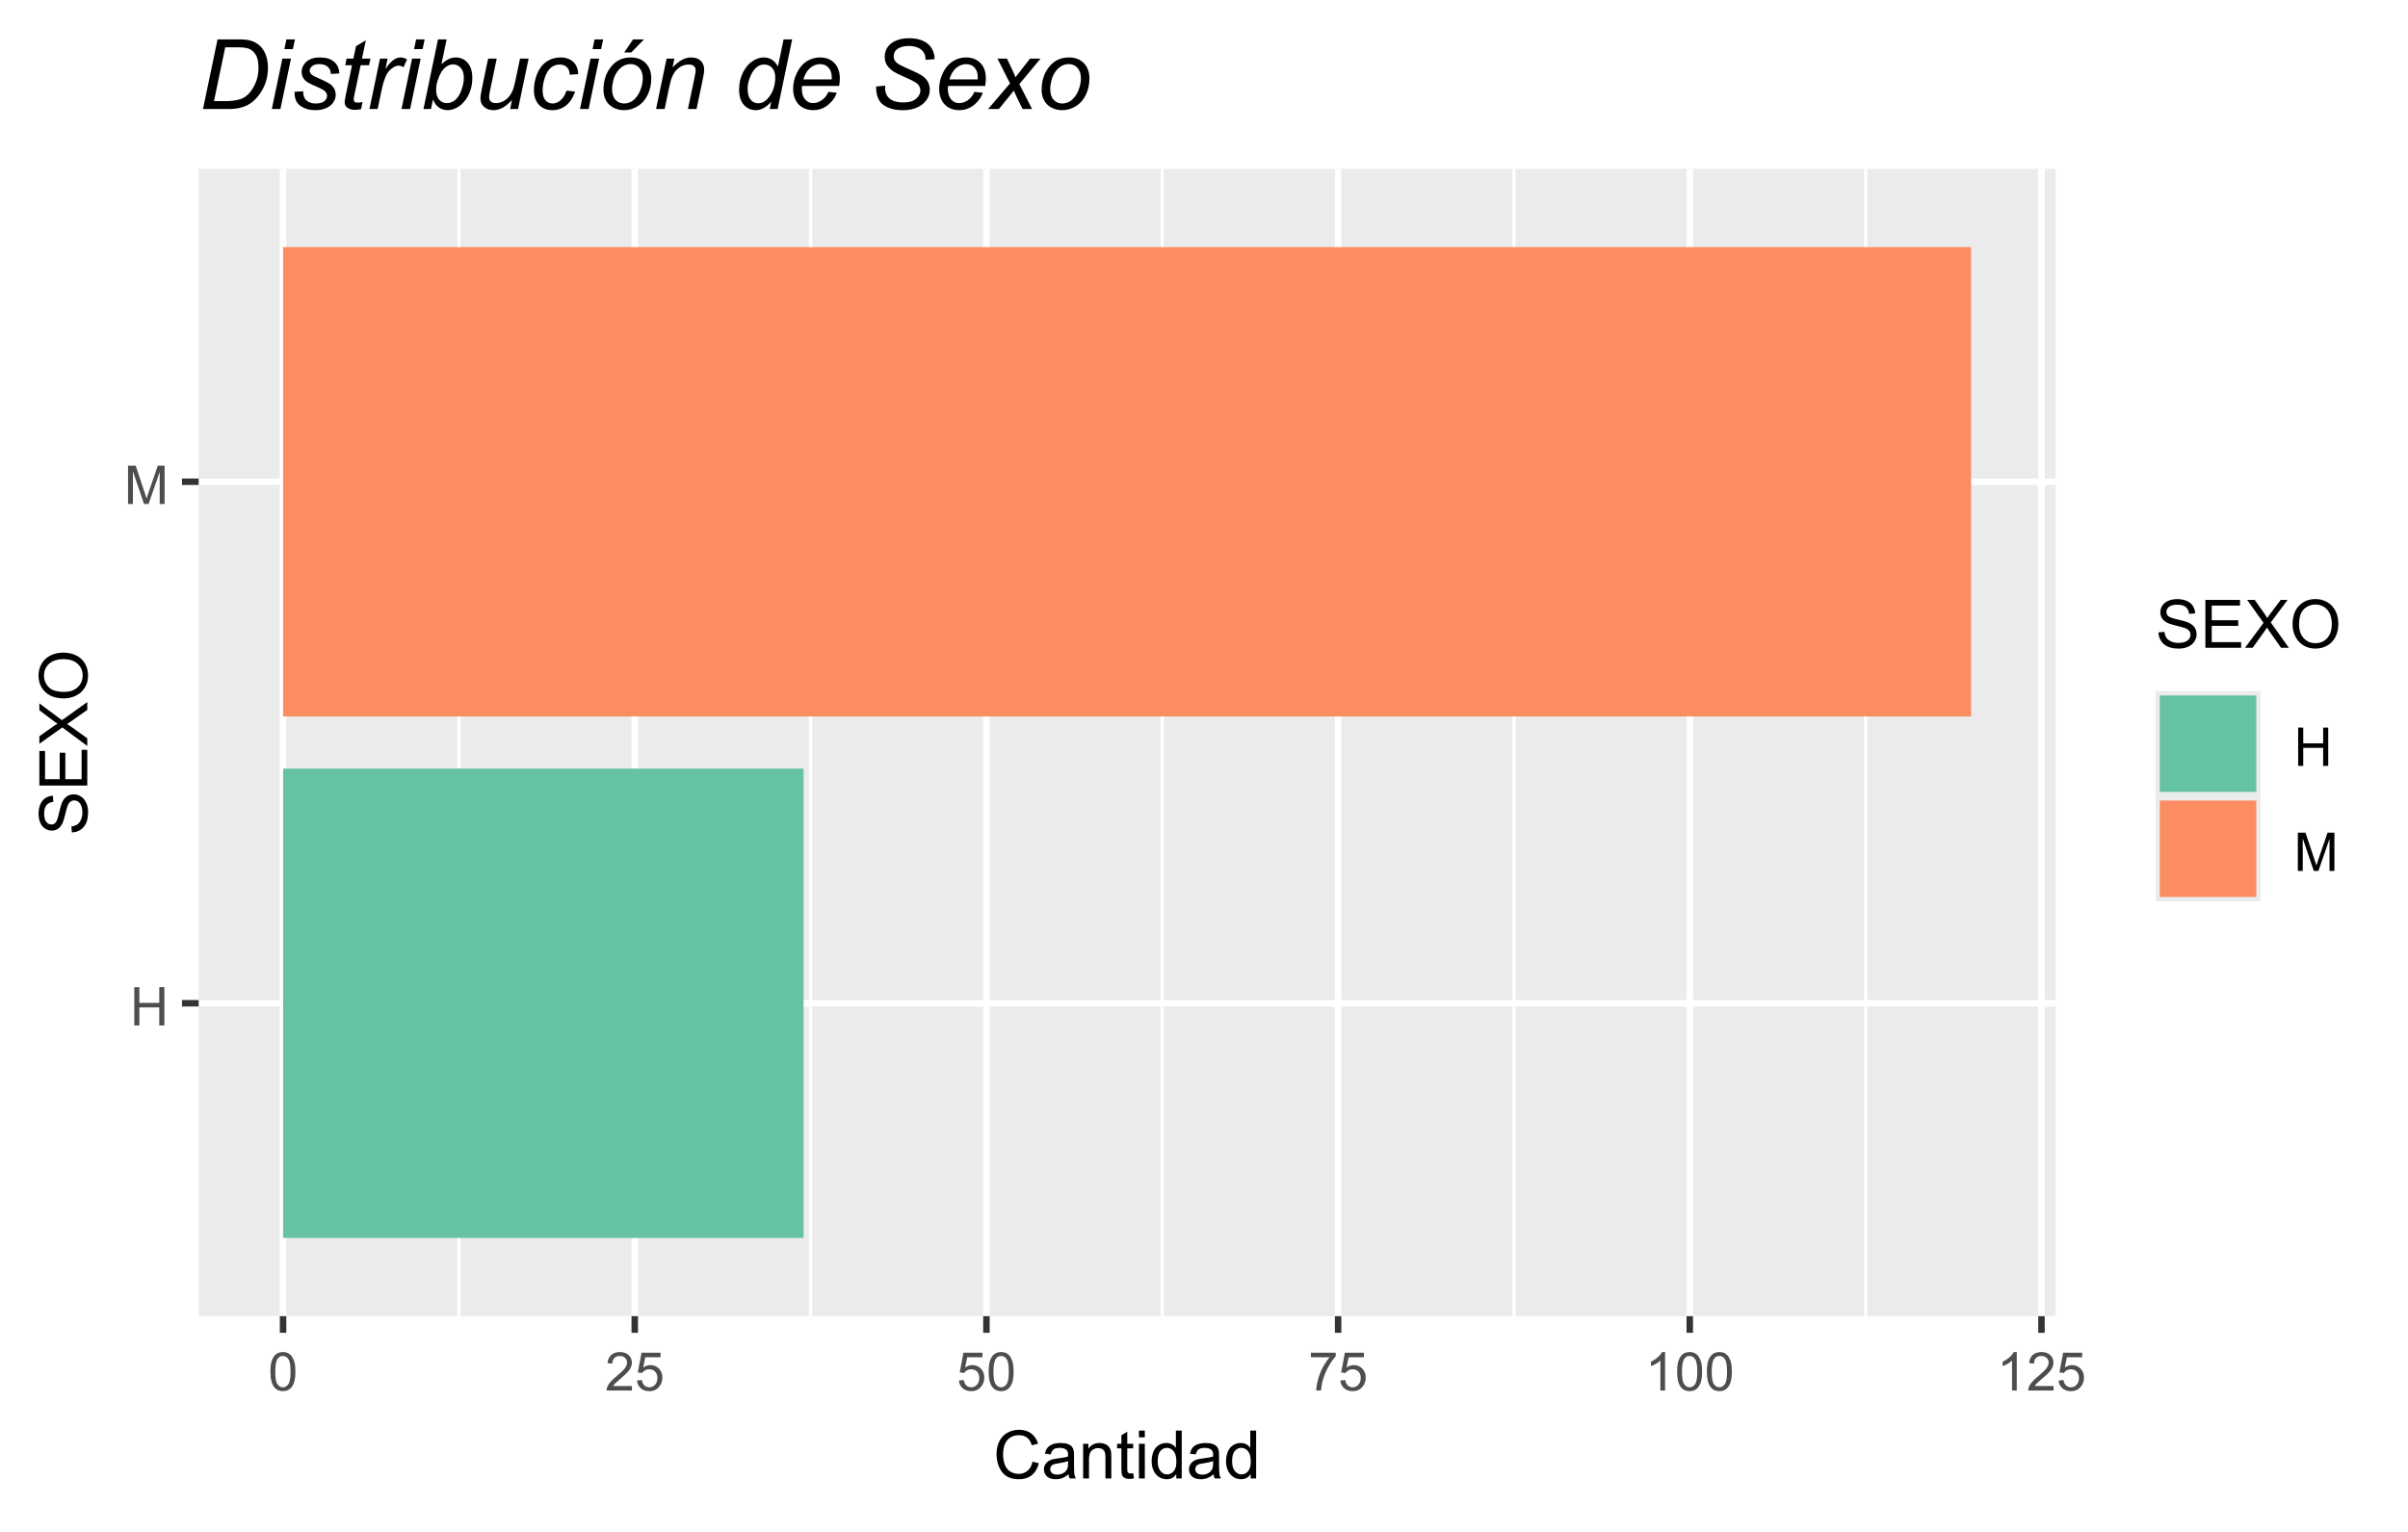 <?xml version="1.0" encoding="UTF-8"?>
<svg xmlns="http://www.w3.org/2000/svg" xmlns:xlink="http://www.w3.org/1999/xlink" width="396" height="252" viewBox="0 0 396 252">
<defs>
<g>
<g id="glyph-0-0">
<path d="M 0.703 0 L 0.703 -6.301 L 1.539 -6.301 L 1.539 -3.711 L 4.812 -3.711 L 4.812 -6.301 L 5.645 -6.301 L 5.645 0 L 4.812 0 L 4.812 -2.969 L 1.539 -2.969 L 1.539 0 Z M 0.703 0 "/>
</g>
<g id="glyph-0-1">
<path d="M 0.652 0 L 0.652 -6.301 L 1.906 -6.301 L 3.398 -1.84 C 3.535 -1.422 3.637 -1.113 3.699 -0.906 C 3.77 -1.137 3.883 -1.473 4.035 -1.918 L 5.543 -6.301 L 6.664 -6.301 L 6.664 0 L 5.859 0 L 5.859 -5.273 L 4.031 0 L 3.277 0 L 1.457 -5.363 L 1.457 0 Z M 0.652 0 "/>
</g>
<g id="glyph-0-2">
<path d="M 0.367 -3.105 C 0.367 -3.852 0.441 -4.449 0.594 -4.906 C 0.75 -5.359 0.977 -5.711 1.277 -5.957 C 1.582 -6.203 1.961 -6.324 2.418 -6.324 C 2.758 -6.324 3.055 -6.258 3.309 -6.121 C 3.562 -5.984 3.773 -5.789 3.941 -5.531 C 4.105 -5.277 4.238 -4.965 4.332 -4.594 C 4.426 -4.227 4.473 -3.73 4.473 -3.105 C 4.473 -2.367 4.398 -1.77 4.246 -1.316 C 4.094 -0.863 3.867 -0.512 3.562 -0.266 C 3.262 -0.016 2.879 0.109 2.418 0.109 C 1.812 0.109 1.336 -0.109 0.988 -0.547 C 0.574 -1.07 0.367 -1.922 0.367 -3.105 M 1.16 -3.105 C 1.16 -2.074 1.281 -1.383 1.523 -1.043 C 1.766 -0.699 2.062 -0.527 2.418 -0.527 C 2.773 -0.527 3.074 -0.699 3.316 -1.043 C 3.559 -1.387 3.68 -2.074 3.68 -3.105 C 3.68 -4.145 3.559 -4.832 3.316 -5.172 C 3.074 -5.516 2.773 -5.684 2.41 -5.684 C 2.055 -5.684 1.773 -5.535 1.559 -5.234 C 1.293 -4.852 1.16 -4.141 1.16 -3.105 Z M 1.16 -3.105 "/>
</g>
<g id="glyph-0-3">
<path d="M 4.43 -0.742 L 4.43 0 L 0.266 0 C 0.262 -0.188 0.289 -0.367 0.355 -0.539 C 0.461 -0.82 0.633 -1.102 0.867 -1.375 C 1.098 -1.648 1.438 -1.969 1.879 -2.328 C 2.562 -2.891 3.023 -3.336 3.266 -3.664 C 3.508 -3.992 3.625 -4.301 3.625 -4.594 C 3.625 -4.898 3.516 -5.16 3.297 -5.367 C 3.078 -5.578 2.793 -5.684 2.441 -5.684 C 2.066 -5.684 1.77 -5.574 1.547 -5.352 C 1.324 -5.125 1.211 -4.816 1.207 -4.422 L 0.414 -4.504 C 0.469 -5.098 0.672 -5.547 1.027 -5.859 C 1.383 -6.168 1.859 -6.324 2.457 -6.324 C 3.062 -6.324 3.539 -6.156 3.895 -5.824 C 4.246 -5.488 4.422 -5.07 4.422 -4.578 C 4.422 -4.324 4.371 -4.078 4.266 -3.832 C 4.164 -3.59 3.992 -3.332 3.754 -3.062 C 3.516 -2.793 3.117 -2.426 2.562 -1.957 C 2.098 -1.566 1.801 -1.301 1.668 -1.164 C 1.535 -1.023 1.426 -0.883 1.34 -0.742 Z M 4.43 -0.742 "/>
</g>
<g id="glyph-0-4">
<path d="M 0.367 -1.648 L 1.176 -1.719 C 1.238 -1.324 1.379 -1.027 1.598 -0.828 C 1.816 -0.629 2.078 -0.527 2.391 -0.527 C 2.762 -0.527 3.078 -0.668 3.336 -0.949 C 3.594 -1.23 3.723 -1.602 3.723 -2.066 C 3.723 -2.508 3.598 -2.855 3.348 -3.109 C 3.102 -3.367 2.777 -3.492 2.375 -3.492 C 2.125 -3.492 1.902 -3.438 1.703 -3.324 C 1.5 -3.211 1.344 -3.062 1.23 -2.883 L 0.504 -2.977 L 1.113 -6.215 L 4.246 -6.215 L 4.246 -5.473 L 1.73 -5.473 L 1.391 -3.781 C 1.77 -4.043 2.168 -4.176 2.582 -4.176 C 3.133 -4.176 3.598 -3.984 3.977 -3.605 C 4.352 -3.223 4.543 -2.734 4.543 -2.137 C 4.543 -1.566 4.375 -1.074 4.043 -0.656 C 3.641 -0.148 3.09 0.109 2.391 0.109 C 1.816 0.109 1.348 -0.055 0.984 -0.375 C 0.625 -0.695 0.418 -1.121 0.367 -1.648 Z M 0.367 -1.648 "/>
</g>
<g id="glyph-0-5">
<path d="M 0.418 -5.473 L 0.418 -6.219 L 4.496 -6.219 L 4.496 -5.617 C 4.094 -5.188 3.695 -4.621 3.301 -3.914 C 2.91 -3.207 2.605 -2.48 2.391 -1.73 C 2.234 -1.203 2.137 -0.629 2.094 0 L 1.297 0 C 1.305 -0.496 1.402 -1.094 1.59 -1.797 C 1.777 -2.496 2.043 -3.176 2.391 -3.828 C 2.738 -4.477 3.109 -5.027 3.504 -5.473 Z M 0.418 -5.473 "/>
</g>
<g id="glyph-0-6">
<path d="M 3.277 0 L 2.504 0 L 2.504 -4.93 C 2.32 -4.75 2.074 -4.574 1.773 -4.395 C 1.469 -4.219 1.199 -4.086 0.957 -3.996 L 0.957 -4.742 C 1.391 -4.945 1.77 -5.195 2.094 -5.484 C 2.418 -5.773 2.645 -6.055 2.781 -6.324 L 3.277 -6.324 Z M 3.277 0 "/>
</g>
<g id="glyph-1-0">
<path d="M 6.469 -2.762 L 7.508 -2.496 C 7.289 -1.641 6.898 -0.988 6.328 -0.539 C 5.762 -0.09 5.07 0.133 4.25 0.133 C 3.398 0.133 2.711 -0.039 2.18 -0.383 C 1.645 -0.73 1.242 -1.23 0.965 -1.887 C 0.688 -2.539 0.547 -3.242 0.547 -3.996 C 0.547 -4.816 0.703 -5.531 1.02 -6.141 C 1.332 -6.754 1.777 -7.215 2.355 -7.531 C 2.934 -7.852 3.57 -8.008 4.266 -8.008 C 5.051 -8.008 5.715 -7.809 6.25 -7.406 C 6.789 -7.004 7.164 -6.441 7.375 -5.715 L 6.348 -5.473 C 6.164 -6.047 5.902 -6.465 5.555 -6.727 C 5.207 -6.984 4.77 -7.117 4.242 -7.117 C 3.637 -7.117 3.133 -6.973 2.727 -6.68 C 2.32 -6.391 2.035 -6.004 1.867 -5.512 C 1.703 -5.023 1.621 -4.52 1.621 -4 C 1.621 -3.332 1.719 -2.746 1.914 -2.246 C 2.109 -1.75 2.414 -1.375 2.824 -1.129 C 3.238 -0.883 3.684 -0.758 4.164 -0.758 C 4.746 -0.758 5.242 -0.926 5.645 -1.262 C 6.051 -1.598 6.324 -2.098 6.469 -2.762 Z M 6.469 -2.762 "/>
</g>
<g id="glyph-1-1">
<path d="M 4.445 -0.703 C 4.09 -0.398 3.746 -0.184 3.414 -0.059 C 3.082 0.066 2.727 0.129 2.348 0.129 C 1.719 0.129 1.238 -0.023 0.902 -0.332 C 0.566 -0.637 0.398 -1.027 0.398 -1.504 C 0.398 -1.781 0.461 -2.039 0.59 -2.27 C 0.715 -2.5 0.883 -2.688 1.086 -2.824 C 1.293 -2.965 1.523 -3.07 1.781 -3.141 C 1.973 -3.191 2.258 -3.242 2.641 -3.289 C 3.422 -3.379 3.996 -3.492 4.367 -3.621 C 4.371 -3.754 4.371 -3.836 4.371 -3.871 C 4.371 -4.266 4.281 -4.543 4.098 -4.703 C 3.852 -4.922 3.484 -5.031 2.996 -5.031 C 2.543 -5.031 2.207 -4.953 1.988 -4.793 C 1.773 -4.633 1.613 -4.352 1.508 -3.949 L 0.562 -4.078 C 0.648 -4.48 0.793 -4.809 0.988 -5.059 C 1.184 -5.305 1.469 -5.496 1.844 -5.633 C 2.215 -5.766 2.645 -5.832 3.137 -5.832 C 3.625 -5.832 4.02 -5.777 4.324 -5.66 C 4.629 -5.547 4.852 -5.402 4.996 -5.23 C 5.137 -5.055 5.238 -4.836 5.297 -4.57 C 5.328 -4.406 5.344 -4.109 5.344 -3.68 L 5.344 -2.391 C 5.344 -1.492 5.363 -0.922 5.406 -0.684 C 5.445 -0.445 5.527 -0.219 5.648 0 L 4.641 0 C 4.539 -0.199 4.477 -0.434 4.445 -0.703 M 4.367 -2.863 C 4.016 -2.719 3.488 -2.598 2.789 -2.496 C 2.391 -2.441 2.109 -2.375 1.945 -2.305 C 1.781 -2.234 1.652 -2.129 1.562 -1.988 C 1.473 -1.852 1.43 -1.699 1.43 -1.531 C 1.43 -1.273 1.527 -1.059 1.723 -0.887 C 1.918 -0.715 2.203 -0.629 2.578 -0.629 C 2.949 -0.629 3.281 -0.711 3.57 -0.871 C 3.863 -1.035 4.074 -1.258 4.211 -1.543 C 4.316 -1.762 4.367 -2.082 4.367 -2.508 Z M 4.367 -2.863 "/>
</g>
<g id="glyph-1-2">
<path d="M 0.727 0 L 0.727 -5.703 L 1.594 -5.703 L 1.594 -4.895 C 2.016 -5.52 2.621 -5.832 3.41 -5.832 C 3.754 -5.832 4.07 -5.77 4.359 -5.648 C 4.648 -5.523 4.863 -5.363 5.008 -5.16 C 5.148 -4.961 5.25 -4.723 5.305 -4.445 C 5.344 -4.27 5.359 -3.953 5.359 -3.508 L 5.359 0 L 4.395 0 L 4.395 -3.469 C 4.395 -3.863 4.355 -4.156 4.281 -4.352 C 4.207 -4.547 4.07 -4.703 3.879 -4.82 C 3.688 -4.938 3.465 -4.996 3.207 -4.996 C 2.793 -4.996 2.438 -4.863 2.141 -4.602 C 1.84 -4.34 1.691 -3.844 1.691 -3.117 L 1.691 0 Z M 0.727 0 "/>
</g>
<g id="glyph-1-3">
<path d="M 2.836 -0.863 L 2.977 -0.012 C 2.703 0.047 2.461 0.074 2.246 0.074 C 1.895 0.074 1.621 0.02 1.43 -0.09 C 1.234 -0.203 1.098 -0.348 1.02 -0.527 C 0.941 -0.711 0.902 -1.09 0.902 -1.672 L 0.902 -4.953 L 0.195 -4.953 L 0.195 -5.703 L 0.902 -5.703 L 0.902 -7.117 L 1.863 -7.695 L 1.863 -5.703 L 2.836 -5.703 L 2.836 -4.953 L 1.863 -4.953 L 1.863 -1.617 C 1.863 -1.34 1.879 -1.164 1.914 -1.086 C 1.949 -1.008 2.004 -0.945 2.082 -0.898 C 2.16 -0.852 2.27 -0.828 2.41 -0.828 C 2.52 -0.828 2.66 -0.84 2.836 -0.863 Z M 2.836 -0.863 "/>
</g>
<g id="glyph-1-4">
<path d="M 0.73 -6.762 L 0.73 -7.875 L 1.695 -7.875 L 1.695 -6.762 L 0.73 -6.762 M 0.73 0 L 0.73 -5.703 L 1.695 -5.703 L 1.695 0 Z M 0.73 0 "/>
</g>
<g id="glyph-1-5">
<path d="M 4.426 0 L 4.426 -0.719 C 4.062 -0.152 3.531 0.129 2.832 0.129 C 2.375 0.129 1.957 0.004 1.578 -0.246 C 1.195 -0.496 0.898 -0.848 0.691 -1.297 C 0.48 -1.746 0.375 -2.262 0.375 -2.848 C 0.375 -3.414 0.473 -3.934 0.66 -4.395 C 0.852 -4.859 1.137 -5.215 1.516 -5.461 C 1.895 -5.711 2.32 -5.832 2.789 -5.832 C 3.133 -5.832 3.438 -5.762 3.707 -5.617 C 3.977 -5.469 4.191 -5.281 4.359 -5.047 L 4.359 -7.875 L 5.324 -7.875 L 5.324 0 L 4.426 0 M 1.371 -2.848 C 1.371 -2.117 1.523 -1.57 1.832 -1.207 C 2.141 -0.848 2.504 -0.664 2.922 -0.664 C 3.344 -0.664 3.703 -0.84 4 -1.184 C 4.293 -1.531 4.441 -2.059 4.441 -2.766 C 4.441 -3.547 4.293 -4.121 3.992 -4.484 C 3.691 -4.852 3.32 -5.031 2.879 -5.031 C 2.449 -5.031 2.09 -4.855 1.801 -4.508 C 1.516 -4.156 1.371 -3.602 1.371 -2.848 Z M 1.371 -2.848 "/>
</g>
<g id="glyph-1-6">
<path d="M 0.492 -2.531 L 1.477 -2.617 C 1.523 -2.223 1.633 -1.898 1.801 -1.645 C 1.973 -1.395 2.234 -1.191 2.594 -1.035 C 2.953 -0.879 3.355 -0.801 3.805 -0.801 C 4.199 -0.801 4.551 -0.859 4.855 -0.977 C 5.16 -1.094 5.387 -1.258 5.535 -1.465 C 5.684 -1.668 5.758 -1.895 5.758 -2.137 C 5.758 -2.383 5.688 -2.602 5.543 -2.785 C 5.398 -2.969 5.164 -3.125 4.836 -3.25 C 4.621 -3.332 4.156 -3.461 3.434 -3.633 C 2.707 -3.809 2.203 -3.973 1.914 -4.125 C 1.535 -4.32 1.258 -4.566 1.07 -4.859 C 0.887 -5.148 0.797 -5.477 0.797 -5.84 C 0.797 -6.234 0.906 -6.605 1.133 -6.953 C 1.359 -7.297 1.688 -7.562 2.121 -7.738 C 2.555 -7.918 3.035 -8.008 3.566 -8.008 C 4.148 -8.008 4.664 -7.914 5.109 -7.727 C 5.555 -7.539 5.898 -7.262 6.141 -6.898 C 6.379 -6.531 6.508 -6.117 6.527 -5.656 L 5.527 -5.582 C 5.473 -6.078 5.293 -6.453 4.98 -6.707 C 4.672 -6.961 4.215 -7.09 3.609 -7.09 C 2.98 -7.09 2.52 -6.973 2.23 -6.742 C 1.945 -6.512 1.801 -6.234 1.801 -5.906 C 1.801 -5.625 1.902 -5.391 2.105 -5.211 C 2.305 -5.027 2.828 -4.84 3.676 -4.648 C 4.523 -4.457 5.105 -4.289 5.418 -4.148 C 5.879 -3.934 6.215 -3.668 6.434 -3.344 C 6.652 -3.02 6.762 -2.645 6.762 -2.223 C 6.762 -1.805 6.641 -1.41 6.402 -1.039 C 6.164 -0.668 5.816 -0.379 5.367 -0.176 C 4.918 0.031 4.414 0.133 3.852 0.133 C 3.137 0.133 2.543 0.031 2.059 -0.176 C 1.578 -0.387 1.199 -0.699 0.926 -1.113 C 0.652 -1.531 0.508 -2.004 0.492 -2.531 Z M 0.492 -2.531 "/>
</g>
<g id="glyph-1-7">
<path d="M 0.871 0 L 0.871 -7.875 L 6.562 -7.875 L 6.562 -6.945 L 1.914 -6.945 L 1.914 -4.531 L 6.27 -4.531 L 6.27 -3.609 L 1.914 -3.609 L 1.914 -0.93 L 6.746 -0.93 L 6.746 0 Z M 0.871 0 "/>
</g>
<g id="glyph-1-8">
<path d="M 0.047 0 L 3.094 -4.102 L 0.406 -7.875 L 1.648 -7.875 L 3.078 -5.855 C 3.375 -5.438 3.586 -5.113 3.711 -4.887 C 3.887 -5.176 4.094 -5.473 4.336 -5.785 L 5.918 -7.875 L 7.051 -7.875 L 4.285 -4.164 L 7.266 0 L 5.977 0 L 3.996 -2.809 C 3.887 -2.969 3.77 -3.145 3.652 -3.336 C 3.477 -3.051 3.352 -2.852 3.277 -2.746 L 1.301 0 Z M 0.047 0 "/>
</g>
<g id="glyph-1-9">
<path d="M 0.531 -3.836 C 0.531 -5.141 0.883 -6.164 1.586 -6.906 C 2.285 -7.645 3.191 -8.016 4.301 -8.016 C 5.027 -8.016 5.684 -7.84 6.27 -7.492 C 6.852 -7.145 7.297 -6.66 7.602 -6.039 C 7.91 -5.418 8.062 -4.715 8.062 -3.926 C 8.062 -3.129 7.902 -2.414 7.578 -1.781 C 7.258 -1.152 6.801 -0.676 6.211 -0.352 C 5.617 -0.027 4.98 0.133 4.297 0.133 C 3.555 0.133 2.895 -0.043 2.309 -0.402 C 1.727 -0.762 1.285 -1.25 0.984 -1.867 C 0.684 -2.488 0.531 -3.145 0.531 -3.836 M 1.605 -3.82 C 1.605 -2.871 1.859 -2.121 2.371 -1.578 C 2.883 -1.031 3.523 -0.758 4.293 -0.758 C 5.074 -0.758 5.723 -1.031 6.227 -1.586 C 6.734 -2.137 6.988 -2.918 6.988 -3.93 C 6.988 -4.574 6.879 -5.133 6.664 -5.609 C 6.445 -6.09 6.129 -6.457 5.711 -6.723 C 5.297 -6.984 4.828 -7.117 4.309 -7.117 C 3.57 -7.117 2.934 -6.863 2.402 -6.355 C 1.871 -5.852 1.605 -5.004 1.605 -3.82 Z M 1.605 -3.82 "/>
</g>
<g id="glyph-2-0">
<path d="M -2.531 -0.496 L -2.617 -1.477 C -2.223 -1.523 -1.898 -1.633 -1.645 -1.801 C -1.395 -1.973 -1.191 -2.234 -1.035 -2.594 C -0.879 -2.953 -0.801 -3.355 -0.801 -3.805 C -0.801 -4.199 -0.859 -4.551 -0.977 -4.855 C -1.094 -5.16 -1.258 -5.387 -1.465 -5.535 C -1.668 -5.684 -1.895 -5.758 -2.137 -5.758 C -2.383 -5.758 -2.602 -5.688 -2.785 -5.543 C -2.969 -5.398 -3.125 -5.164 -3.25 -4.836 C -3.332 -4.621 -3.461 -4.156 -3.633 -3.434 C -3.809 -2.707 -3.973 -2.203 -4.125 -1.914 C -4.32 -1.535 -4.566 -1.258 -4.859 -1.07 C -5.148 -0.887 -5.477 -0.797 -5.84 -0.797 C -6.234 -0.797 -6.605 -0.906 -6.953 -1.133 C -7.297 -1.359 -7.562 -1.688 -7.738 -2.121 C -7.918 -2.555 -8.008 -3.035 -8.008 -3.566 C -8.008 -4.148 -7.914 -4.664 -7.727 -5.109 C -7.539 -5.555 -7.262 -5.898 -6.898 -6.141 C -6.531 -6.379 -6.117 -6.508 -5.656 -6.527 L -5.582 -5.527 C -6.078 -5.473 -6.453 -5.293 -6.707 -4.98 C -6.961 -4.672 -7.09 -4.215 -7.09 -3.609 C -7.09 -2.98 -6.973 -2.52 -6.742 -2.23 C -6.512 -1.945 -6.234 -1.801 -5.906 -1.801 C -5.625 -1.801 -5.391 -1.902 -5.211 -2.105 C -5.027 -2.305 -4.84 -2.828 -4.648 -3.676 C -4.457 -4.523 -4.289 -5.105 -4.148 -5.418 C -3.934 -5.879 -3.668 -6.215 -3.344 -6.434 C -3.02 -6.652 -2.645 -6.762 -2.223 -6.762 C -1.805 -6.762 -1.41 -6.641 -1.039 -6.402 C -0.668 -6.164 -0.379 -5.816 -0.176 -5.367 C 0.031 -4.918 0.133 -4.414 0.133 -3.852 C 0.133 -3.137 0.031 -2.543 -0.176 -2.059 C -0.387 -1.578 -0.699 -1.199 -1.113 -0.926 C -1.531 -0.652 -2.004 -0.508 -2.531 -0.496 Z M -2.531 -0.496 "/>
</g>
<g id="glyph-2-1">
<path d="M 0 -0.871 L -7.875 -0.871 L -7.875 -6.562 L -6.945 -6.562 L -6.945 -1.914 L -4.531 -1.914 L -4.531 -6.27 L -3.609 -6.27 L -3.609 -1.914 L -0.93 -1.914 L -0.93 -6.746 L 0 -6.746 Z M 0 -0.871 "/>
</g>
<g id="glyph-2-2">
<path d="M 0 -0.047 L -4.102 -3.094 L -7.875 -0.41 L -7.875 -1.648 L -5.855 -3.078 C -5.438 -3.375 -5.113 -3.586 -4.887 -3.711 C -5.176 -3.887 -5.473 -4.094 -5.785 -4.336 L -7.875 -5.918 L -7.875 -7.051 L -4.164 -4.285 L 0 -7.266 L 0 -5.977 L -2.809 -3.996 C -2.969 -3.887 -3.145 -3.77 -3.336 -3.652 C -3.051 -3.477 -2.852 -3.352 -2.746 -3.277 L 0 -1.301 Z M 0 -0.047 "/>
</g>
<g id="glyph-2-3">
<path d="M -3.836 -0.531 C -5.141 -0.531 -6.164 -0.883 -6.906 -1.586 C -7.645 -2.285 -8.016 -3.191 -8.016 -4.301 C -8.016 -5.027 -7.84 -5.684 -7.492 -6.27 C -7.145 -6.852 -6.66 -7.297 -6.039 -7.602 C -5.418 -7.91 -4.715 -8.062 -3.926 -8.062 C -3.129 -8.062 -2.414 -7.902 -1.781 -7.578 C -1.152 -7.258 -0.676 -6.801 -0.352 -6.211 C -0.027 -5.617 0.133 -4.98 0.133 -4.297 C 0.133 -3.555 -0.043 -2.895 -0.402 -2.309 C -0.762 -1.727 -1.25 -1.285 -1.867 -0.984 C -2.488 -0.684 -3.145 -0.531 -3.836 -0.531 M -3.82 -1.605 C -2.871 -1.605 -2.121 -1.859 -1.578 -2.371 C -1.031 -2.883 -0.758 -3.523 -0.758 -4.293 C -0.758 -5.074 -1.031 -5.723 -1.586 -6.227 C -2.137 -6.734 -2.918 -6.988 -3.93 -6.988 C -4.574 -6.988 -5.133 -6.879 -5.609 -6.664 C -6.09 -6.445 -6.457 -6.129 -6.723 -5.711 C -6.984 -5.297 -7.117 -4.828 -7.117 -4.309 C -7.117 -3.57 -6.863 -2.934 -6.355 -2.402 C -5.852 -1.871 -5.004 -1.605 -3.82 -1.605 Z M -3.82 -1.605 "/>
</g>
<g id="glyph-3-0">
<path d="M 0.711 0 L 3.102 -11.453 L 6.555 -11.453 C 7.383 -11.453 8.016 -11.395 8.453 -11.273 C 9.078 -11.113 9.613 -10.824 10.055 -10.41 C 10.496 -9.996 10.832 -9.48 11.055 -8.859 C 11.277 -8.238 11.391 -7.543 11.391 -6.773 C 11.391 -5.852 11.25 -5.012 10.973 -4.254 C 10.695 -3.496 10.328 -2.828 9.879 -2.254 C 9.43 -1.68 8.957 -1.227 8.465 -0.902 C 7.973 -0.578 7.391 -0.336 6.719 -0.18 C 6.207 -0.059 5.582 0 4.836 0 L 0.711 0 M 2.516 -1.297 L 4.328 -1.297 C 5.145 -1.297 5.871 -1.371 6.508 -1.523 C 6.902 -1.617 7.242 -1.754 7.523 -1.938 C 7.895 -2.172 8.23 -2.48 8.531 -2.867 C 8.926 -3.379 9.242 -3.961 9.48 -4.613 C 9.719 -5.266 9.836 -6.012 9.836 -6.844 C 9.836 -7.77 9.676 -8.484 9.352 -8.98 C 9.027 -9.477 8.617 -9.809 8.117 -9.969 C 7.746 -10.09 7.172 -10.148 6.391 -10.148 L 4.367 -10.148 Z M 2.516 -1.297 "/>
</g>
<g id="glyph-3-1">
<path d="M 2.539 -9.852 L 2.875 -11.453 L 4.281 -11.453 L 3.945 -9.852 L 2.539 -9.852 M 0.477 0 L 2.211 -8.297 L 3.625 -8.297 L 1.891 0 Z M 0.477 0 "/>
</g>
<g id="glyph-3-2">
<path d="M 0.664 -2.836 L 2.078 -2.922 C 2.078 -2.516 2.141 -2.168 2.266 -1.883 C 2.391 -1.598 2.621 -1.363 2.957 -1.18 C 3.293 -0.996 3.684 -0.906 4.133 -0.906 C 4.758 -0.906 5.227 -1.031 5.539 -1.281 C 5.852 -1.531 6.008 -1.824 6.008 -2.164 C 6.008 -2.41 5.914 -2.641 5.727 -2.859 C 5.535 -3.078 5.062 -3.348 4.316 -3.668 C 3.57 -3.988 3.09 -4.215 2.883 -4.344 C 2.535 -4.559 2.27 -4.809 2.094 -5.098 C 1.918 -5.387 1.828 -5.719 1.828 -6.094 C 1.828 -6.75 2.09 -7.312 2.609 -7.781 C 3.129 -8.25 3.859 -8.484 4.797 -8.484 C 5.84 -8.484 6.633 -8.242 7.176 -7.762 C 7.719 -7.281 8.004 -6.645 8.023 -5.859 L 6.641 -5.766 C 6.621 -6.266 6.441 -6.66 6.109 -6.953 C 5.777 -7.246 5.305 -7.391 4.695 -7.391 C 4.207 -7.391 3.824 -7.277 3.555 -7.055 C 3.285 -6.832 3.148 -6.59 3.148 -6.328 C 3.148 -6.066 3.266 -5.84 3.5 -5.641 C 3.656 -5.504 4.059 -5.297 4.711 -5.016 C 5.793 -4.547 6.477 -4.176 6.758 -3.906 C 7.207 -3.473 7.43 -2.949 7.43 -2.328 C 7.43 -1.918 7.305 -1.512 7.051 -1.117 C 6.797 -0.723 6.414 -0.406 5.895 -0.168 C 5.375 0.07 4.766 0.188 4.062 0.188 C 3.105 0.188 2.289 -0.051 1.617 -0.523 C 0.945 -0.996 0.629 -1.77 0.664 -2.836 Z M 0.664 -2.836 "/>
</g>
<g id="glyph-3-3">
<path d="M 3.836 -1.148 L 3.602 0.008 C 3.262 0.098 2.934 0.141 2.617 0.141 C 2.055 0.141 1.605 0.004 1.273 -0.273 C 1.023 -0.48 0.898 -0.766 0.898 -1.125 C 0.898 -1.309 0.965 -1.727 1.102 -2.383 L 2.109 -7.203 L 0.992 -7.203 L 1.219 -8.297 L 2.336 -8.297 L 2.766 -10.336 L 4.383 -11.312 L 3.75 -8.297 L 5.141 -8.297 L 4.906 -7.203 L 3.523 -7.203 L 2.562 -2.617 C 2.441 -2.035 2.383 -1.684 2.383 -1.57 C 2.383 -1.402 2.43 -1.277 2.527 -1.188 C 2.625 -1.098 2.781 -1.055 3 -1.055 C 3.312 -1.055 3.59 -1.086 3.836 -1.148 Z M 3.836 -1.148 "/>
</g>
<g id="glyph-3-4">
<path d="M 0.531 0 L 2.266 -8.297 L 3.516 -8.297 L 3.164 -6.602 C 3.59 -7.242 4.008 -7.715 4.418 -8.023 C 4.828 -8.332 5.246 -8.484 5.672 -8.484 C 5.953 -8.484 6.301 -8.383 6.711 -8.18 L 6.133 -6.867 C 5.887 -7.043 5.621 -7.133 5.328 -7.133 C 4.832 -7.133 4.324 -6.855 3.805 -6.305 C 3.285 -5.754 2.875 -4.762 2.578 -3.328 L 1.875 0 Z M 0.531 0 "/>
</g>
<g id="glyph-3-5">
<path d="M 0.531 0 L 2.922 -11.453 L 4.336 -11.453 L 3.484 -7.359 C 3.934 -7.77 4.34 -8.062 4.703 -8.23 C 5.066 -8.398 5.449 -8.484 5.844 -8.484 C 6.621 -8.484 7.266 -8.195 7.785 -7.617 C 8.305 -7.039 8.562 -6.199 8.562 -5.094 C 8.562 -4.359 8.457 -3.688 8.25 -3.078 C 8.043 -2.469 7.785 -1.957 7.477 -1.543 C 7.168 -1.129 6.852 -0.797 6.523 -0.551 C 6.195 -0.305 5.859 -0.117 5.516 0.004 C 5.172 0.125 4.84 0.188 4.523 0.188 C 3.977 0.188 3.496 0.043 3.078 -0.246 C 2.66 -0.535 2.336 -0.977 2.102 -1.57 L 1.773 0 L 0.531 0 M 2.625 -3.406 L 2.617 -3.141 C 2.617 -2.434 2.785 -1.895 3.125 -1.523 C 3.465 -1.152 3.887 -0.969 4.391 -0.969 C 4.887 -0.969 5.34 -1.141 5.754 -1.488 C 6.168 -1.836 6.508 -2.375 6.773 -3.109 C 7.039 -3.844 7.172 -4.52 7.172 -5.141 C 7.172 -5.84 7.004 -6.379 6.668 -6.766 C 6.332 -7.152 5.918 -7.344 5.422 -7.344 C 4.91 -7.344 4.441 -7.148 4.016 -6.754 C 3.59 -6.359 3.23 -5.754 2.945 -4.938 C 2.73 -4.328 2.625 -3.816 2.625 -3.406 Z M 2.625 -3.406 "/>
</g>
<g id="glyph-3-6">
<path d="M 6.195 -1.5 C 5.199 -0.375 4.184 0.188 3.141 0.188 C 2.5 0.188 1.984 0.004 1.59 -0.363 C 1.195 -0.73 1 -1.18 1 -1.711 C 1 -2.059 1.09 -2.66 1.266 -3.508 L 2.266 -8.297 L 3.68 -8.297 L 2.57 -2.992 C 2.477 -2.551 2.43 -2.207 2.43 -1.961 C 2.43 -1.648 2.523 -1.406 2.715 -1.23 C 2.906 -1.055 3.184 -0.969 3.555 -0.969 C 3.949 -0.969 4.336 -1.066 4.715 -1.258 C 5.094 -1.449 5.418 -1.711 5.691 -2.039 C 5.965 -2.367 6.188 -2.754 6.359 -3.203 C 6.473 -3.488 6.605 -3.992 6.758 -4.711 L 7.508 -8.297 L 8.922 -8.297 L 7.188 0 L 5.883 0 Z M 6.195 -1.5 "/>
</g>
<g id="glyph-3-7">
<path d="M 6.258 -3.023 L 7.672 -2.875 C 7.316 -1.84 6.812 -1.07 6.16 -0.566 C 5.508 -0.062 4.762 0.188 3.93 0.188 C 3.027 0.188 2.297 -0.105 1.738 -0.688 C 1.18 -1.27 0.898 -2.086 0.898 -3.133 C 0.898 -4.039 1.078 -4.93 1.438 -5.805 C 1.797 -6.68 2.312 -7.344 2.98 -7.801 C 3.648 -8.258 4.414 -8.484 5.273 -8.484 C 6.164 -8.484 6.871 -8.234 7.391 -7.73 C 7.91 -7.227 8.172 -6.562 8.172 -5.734 L 6.781 -5.641 C 6.777 -6.168 6.625 -6.578 6.324 -6.875 C 6.023 -7.172 5.629 -7.32 5.141 -7.32 C 4.574 -7.32 4.082 -7.141 3.664 -6.781 C 3.246 -6.422 2.922 -5.875 2.684 -5.145 C 2.445 -4.414 2.328 -3.707 2.328 -3.031 C 2.328 -2.324 2.484 -1.793 2.797 -1.438 C 3.109 -1.082 3.496 -0.906 3.953 -0.906 C 4.41 -0.906 4.852 -1.082 5.27 -1.43 C 5.688 -1.777 6.02 -2.309 6.258 -3.023 Z M 6.258 -3.023 "/>
</g>
<g id="glyph-3-8">
<path d="M 0.781 -3.148 C 0.781 -4.77 1.258 -6.109 2.211 -7.172 C 2.996 -8.047 4.027 -8.484 5.305 -8.484 C 6.305 -8.484 7.109 -8.172 7.723 -7.547 C 8.336 -6.922 8.641 -6.078 8.641 -5.016 C 8.641 -4.062 8.449 -3.176 8.062 -2.355 C 7.676 -1.535 7.129 -0.906 6.418 -0.469 C 5.707 -0.031 4.957 0.188 4.172 0.188 C 3.527 0.188 2.938 0.051 2.41 -0.227 C 1.883 -0.504 1.477 -0.895 1.199 -1.398 C 0.922 -1.902 0.781 -2.488 0.781 -3.148 M 2.195 -3.289 C 2.195 -2.508 2.383 -1.914 2.758 -1.512 C 3.133 -1.109 3.609 -0.906 4.188 -0.906 C 4.488 -0.906 4.789 -0.969 5.086 -1.09 C 5.383 -1.211 5.66 -1.398 5.914 -1.648 C 6.168 -1.898 6.387 -2.184 6.566 -2.504 C 6.746 -2.824 6.891 -3.168 7 -3.539 C 7.16 -4.055 7.242 -4.551 7.242 -5.023 C 7.242 -5.773 7.055 -6.355 6.676 -6.77 C 6.297 -7.184 5.824 -7.391 5.25 -7.391 C 4.809 -7.391 4.402 -7.285 4.039 -7.074 C 3.676 -6.863 3.344 -6.555 3.051 -6.148 C 2.758 -5.742 2.539 -5.27 2.402 -4.73 C 2.266 -4.191 2.195 -3.711 2.195 -3.289 M 4.188 -9.305 L 5.656 -11.453 L 7.438 -11.453 L 5.359 -9.305 Z M 4.188 -9.305 "/>
</g>
<g id="glyph-3-9">
<path d="M 0.531 0 L 2.266 -8.297 L 3.547 -8.297 L 3.242 -6.852 C 3.801 -7.418 4.32 -7.832 4.805 -8.094 C 5.289 -8.355 5.785 -8.484 6.289 -8.484 C 6.961 -8.484 7.488 -8.301 7.871 -7.938 C 8.254 -7.574 8.445 -7.086 8.445 -6.477 C 8.445 -6.168 8.379 -5.684 8.242 -5.023 L 7.188 0 L 5.773 0 L 6.875 -5.258 C 6.984 -5.77 7.039 -6.145 7.039 -6.391 C 7.039 -6.668 6.945 -6.891 6.754 -7.062 C 6.562 -7.234 6.289 -7.32 5.93 -7.32 C 5.207 -7.32 4.562 -7.059 3.996 -6.539 C 3.43 -6.02 3.016 -5.125 2.75 -3.859 L 1.945 0 Z M 0.531 0 "/>
</g>
<g id="glyph-3-10">
</g>
<g id="glyph-3-11">
<path d="M 6.125 -1.203 C 5.316 -0.277 4.473 0.188 3.594 0.188 C 2.809 0.188 2.152 -0.102 1.629 -0.684 C 1.105 -1.266 0.844 -2.105 0.844 -3.211 C 0.844 -4.223 1.051 -5.145 1.465 -5.98 C 1.879 -6.816 2.398 -7.441 3.02 -7.859 C 3.641 -8.277 4.266 -8.484 4.891 -8.484 C 5.922 -8.484 6.699 -7.988 7.227 -6.992 L 8.164 -11.453 L 9.57 -11.453 L 7.18 0 L 5.875 0 L 6.125 -1.203 M 2.25 -3.477 C 2.25 -2.898 2.309 -2.441 2.422 -2.109 C 2.535 -1.777 2.73 -1.5 3.008 -1.277 C 3.285 -1.055 3.613 -0.945 4 -0.945 C 4.641 -0.945 5.223 -1.277 5.742 -1.945 C 6.441 -2.832 6.789 -3.926 6.789 -5.227 C 6.789 -5.883 6.617 -6.395 6.273 -6.766 C 5.93 -7.137 5.496 -7.32 4.977 -7.32 C 4.637 -7.32 4.328 -7.246 4.051 -7.094 C 3.773 -6.941 3.496 -6.688 3.223 -6.324 C 2.949 -5.961 2.719 -5.504 2.531 -4.945 C 2.344 -4.387 2.25 -3.898 2.25 -3.477 Z M 2.25 -3.477 "/>
</g>
<g id="glyph-3-12">
<path d="M 6.625 -2.82 L 8 -2.68 C 7.801 -1.996 7.348 -1.348 6.637 -0.734 C 5.926 -0.121 5.078 0.188 4.094 0.188 C 3.48 0.188 2.914 0.047 2.402 -0.238 C 1.891 -0.523 1.5 -0.934 1.23 -1.477 C 0.961 -2.02 0.828 -2.637 0.828 -3.328 C 0.828 -4.234 1.039 -5.113 1.457 -5.965 C 1.875 -6.816 2.418 -7.449 3.086 -7.863 C 3.754 -8.277 4.473 -8.484 5.25 -8.484 C 6.238 -8.484 7.031 -8.176 7.621 -7.562 C 8.211 -6.949 8.508 -6.109 8.508 -5.047 C 8.508 -4.641 8.473 -4.223 8.398 -3.797 L 2.289 -3.797 C 2.27 -3.637 2.258 -3.488 2.258 -3.359 C 2.258 -2.582 2.438 -1.992 2.793 -1.582 C 3.148 -1.172 3.586 -0.969 4.102 -0.969 C 4.586 -0.969 5.062 -1.129 5.531 -1.445 C 6 -1.762 6.363 -2.223 6.625 -2.82 M 2.516 -4.875 L 7.172 -4.875 C 7.176 -5.02 7.18 -5.125 7.18 -5.188 C 7.18 -5.895 7.004 -6.438 6.648 -6.816 C 6.293 -7.195 5.84 -7.383 5.281 -7.383 C 4.676 -7.383 4.125 -7.176 3.629 -6.758 C 3.133 -6.34 2.762 -5.715 2.516 -4.875 Z M 2.516 -4.875 "/>
</g>
<g id="glyph-3-13">
<path d="M 1.125 -3.703 L 2.625 -3.844 L 2.609 -3.445 C 2.609 -3.004 2.711 -2.598 2.914 -2.23 C 3.117 -1.863 3.453 -1.578 3.922 -1.379 C 4.391 -1.18 4.949 -1.078 5.594 -1.078 C 6.512 -1.078 7.211 -1.277 7.691 -1.68 C 8.172 -2.082 8.414 -2.539 8.414 -3.055 C 8.414 -3.414 8.285 -3.742 8.031 -4.039 C 7.77 -4.332 7.059 -4.727 5.898 -5.227 C 4.996 -5.617 4.383 -5.918 4.055 -6.125 C 3.539 -6.465 3.16 -6.832 2.914 -7.23 C 2.668 -7.629 2.547 -8.082 2.547 -8.594 C 2.547 -9.184 2.707 -9.715 3.031 -10.188 C 3.355 -10.66 3.828 -11.023 4.449 -11.273 C 5.07 -11.523 5.773 -11.648 6.555 -11.648 C 7.488 -11.648 8.273 -11.492 8.914 -11.18 C 9.555 -10.867 10.02 -10.449 10.309 -9.93 C 10.598 -9.41 10.742 -8.91 10.742 -8.438 C 10.742 -8.391 10.738 -8.312 10.734 -8.203 L 9.258 -8.086 C 9.258 -8.41 9.23 -8.66 9.172 -8.844 C 9.066 -9.16 8.906 -9.43 8.688 -9.648 C 8.469 -9.867 8.168 -10.043 7.785 -10.176 C 7.402 -10.309 6.973 -10.375 6.5 -10.375 C 5.668 -10.375 5.02 -10.188 4.555 -9.812 C 4.199 -9.527 4.023 -9.145 4.023 -8.672 C 4.023 -8.391 4.098 -8.141 4.242 -7.918 C 4.387 -7.695 4.652 -7.48 5.031 -7.266 C 5.301 -7.113 5.945 -6.816 6.961 -6.367 C 7.785 -6.004 8.352 -5.715 8.664 -5.508 C 9.082 -5.23 9.402 -4.898 9.625 -4.504 C 9.848 -4.109 9.961 -3.664 9.961 -3.164 C 9.961 -2.543 9.773 -1.973 9.395 -1.449 C 9.016 -0.926 8.496 -0.52 7.828 -0.234 C 7.16 0.051 6.398 0.195 5.539 0.195 C 4.242 0.195 3.184 -0.086 2.363 -0.652 C 1.543 -1.219 1.129 -2.234 1.125 -3.703 Z M 1.125 -3.703 "/>
</g>
<g id="glyph-3-14">
<path d="M -0.023 0 L 3.586 -4.211 L 1.516 -8.297 L 3.078 -8.297 L 3.781 -6.82 C 4.043 -6.27 4.277 -5.738 4.484 -5.234 L 6.875 -8.297 L 8.602 -8.297 L 5.117 -4.102 L 7.211 0 L 5.648 0 L 4.82 -1.688 C 4.645 -2.047 4.441 -2.492 4.219 -3.023 L 1.75 0 Z M -0.023 0 "/>
</g>
<g id="glyph-3-15">
<path d="M 0.781 -3.148 C 0.781 -4.77 1.258 -6.109 2.211 -7.172 C 2.996 -8.047 4.027 -8.484 5.305 -8.484 C 6.305 -8.484 7.109 -8.172 7.723 -7.547 C 8.336 -6.922 8.641 -6.078 8.641 -5.016 C 8.641 -4.062 8.449 -3.176 8.062 -2.355 C 7.676 -1.535 7.129 -0.906 6.418 -0.469 C 5.707 -0.031 4.957 0.188 4.172 0.188 C 3.527 0.188 2.938 0.051 2.41 -0.227 C 1.883 -0.504 1.477 -0.895 1.199 -1.398 C 0.922 -1.902 0.781 -2.488 0.781 -3.148 M 2.195 -3.289 C 2.195 -2.508 2.383 -1.914 2.758 -1.512 C 3.133 -1.109 3.609 -0.906 4.188 -0.906 C 4.488 -0.906 4.789 -0.969 5.086 -1.09 C 5.383 -1.211 5.66 -1.398 5.914 -1.648 C 6.168 -1.898 6.387 -2.184 6.566 -2.504 C 6.746 -2.824 6.891 -3.168 7 -3.539 C 7.16 -4.055 7.242 -4.551 7.242 -5.023 C 7.242 -5.773 7.055 -6.355 6.676 -6.77 C 6.297 -7.184 5.824 -7.391 5.25 -7.391 C 4.809 -7.391 4.402 -7.285 4.039 -7.074 C 3.676 -6.863 3.344 -6.555 3.051 -6.148 C 2.758 -5.742 2.539 -5.27 2.402 -4.73 C 2.266 -4.191 2.195 -3.711 2.195 -3.289 Z M 2.195 -3.289 "/>
</g>
</g>
<clipPath id="clip-0">
<path clip-rule="nonzero" d="M 32.672 27.777 L 338.039 27.777 L 338.039 216.508 L 32.672 216.508 Z M 32.672 27.777 "/>
</clipPath>
<clipPath id="clip-1">
<path clip-rule="nonzero" d="M 75 27.777 L 76 27.777 L 76 216.508 L 75 216.508 Z M 75 27.777 "/>
</clipPath>
<clipPath id="clip-2">
<path clip-rule="nonzero" d="M 133 27.777 L 134 27.777 L 134 216.508 L 133 216.508 Z M 133 27.777 "/>
</clipPath>
<clipPath id="clip-3">
<path clip-rule="nonzero" d="M 190 27.777 L 192 27.777 L 192 216.508 L 190 216.508 Z M 190 27.777 "/>
</clipPath>
<clipPath id="clip-4">
<path clip-rule="nonzero" d="M 248 27.777 L 250 27.777 L 250 216.508 L 248 216.508 Z M 248 27.777 "/>
</clipPath>
<clipPath id="clip-5">
<path clip-rule="nonzero" d="M 306 27.777 L 308 27.777 L 308 216.508 L 306 216.508 Z M 306 27.777 "/>
</clipPath>
<clipPath id="clip-6">
<path clip-rule="nonzero" d="M 32.672 164 L 338.039 164 L 338.039 166 L 32.672 166 Z M 32.672 164 "/>
</clipPath>
<clipPath id="clip-7">
<path clip-rule="nonzero" d="M 32.672 78 L 338.039 78 L 338.039 80 L 32.672 80 Z M 32.672 78 "/>
</clipPath>
<clipPath id="clip-8">
<path clip-rule="nonzero" d="M 46 27.777 L 48 27.777 L 48 216.508 L 46 216.508 Z M 46 27.777 "/>
</clipPath>
<clipPath id="clip-9">
<path clip-rule="nonzero" d="M 103 27.777 L 105 27.777 L 105 216.508 L 103 216.508 Z M 103 27.777 "/>
</clipPath>
<clipPath id="clip-10">
<path clip-rule="nonzero" d="M 161 27.777 L 163 27.777 L 163 216.508 L 161 216.508 Z M 161 27.777 "/>
</clipPath>
<clipPath id="clip-11">
<path clip-rule="nonzero" d="M 219 27.777 L 221 27.777 L 221 216.508 L 219 216.508 Z M 219 27.777 "/>
</clipPath>
<clipPath id="clip-12">
<path clip-rule="nonzero" d="M 277 27.777 L 279 27.777 L 279 216.508 L 277 216.508 Z M 277 27.777 "/>
</clipPath>
<clipPath id="clip-13">
<path clip-rule="nonzero" d="M 335 27.777 L 337 27.777 L 337 216.508 L 335 216.508 Z M 335 27.777 "/>
</clipPath>
</defs>
<rect x="-39.6" y="-25.2" width="475.2" height="302.4" fill="rgb(100%, 100%, 100%)" fill-opacity="1"/>
<rect x="-39.6" y="-25.2" width="475.2" height="302.4" fill="rgb(100%, 100%, 100%)" fill-opacity="1"/>
<path fill="none" stroke-width="1.067" stroke-linecap="round" stroke-linejoin="round" stroke="rgb(100%, 100%, 100%)" stroke-opacity="1" stroke-miterlimit="10" d="M 0 252 L 396 252 L 396 0 L 0 0 Z M 0 252 "/>
<g clip-path="url(#clip-0)">
<path fill-rule="nonzero" fill="rgb(92.157%, 92.157%, 92.157%)" fill-opacity="1" d="M 32.672 216.508 L 338.039 216.508 L 338.039 27.777 L 32.672 27.777 Z M 32.672 216.508 "/>
</g>
<g clip-path="url(#clip-1)">
<path fill="none" stroke-width="0.533" stroke-linecap="butt" stroke-linejoin="round" stroke="rgb(100%, 100%, 100%)" stroke-opacity="1" stroke-miterlimit="10" d="M 75.469 216.508 L 75.469 27.777 "/>
</g>
<g clip-path="url(#clip-2)">
<path fill="none" stroke-width="0.533" stroke-linecap="butt" stroke-linejoin="round" stroke="rgb(100%, 100%, 100%)" stroke-opacity="1" stroke-miterlimit="10" d="M 133.301 216.508 L 133.301 27.777 "/>
</g>
<g clip-path="url(#clip-3)">
<path fill="none" stroke-width="0.533" stroke-linecap="butt" stroke-linejoin="round" stroke="rgb(100%, 100%, 100%)" stroke-opacity="1" stroke-miterlimit="10" d="M 191.137 216.508 L 191.137 27.777 "/>
</g>
<g clip-path="url(#clip-4)">
<path fill="none" stroke-width="0.533" stroke-linecap="butt" stroke-linejoin="round" stroke="rgb(100%, 100%, 100%)" stroke-opacity="1" stroke-miterlimit="10" d="M 248.973 216.508 L 248.973 27.777 "/>
</g>
<g clip-path="url(#clip-5)">
<path fill="none" stroke-width="0.533" stroke-linecap="butt" stroke-linejoin="round" stroke="rgb(100%, 100%, 100%)" stroke-opacity="1" stroke-miterlimit="10" d="M 306.805 216.508 L 306.805 27.777 "/>
</g>
<g clip-path="url(#clip-6)">
<path fill="none" stroke-width="1.067" stroke-linecap="butt" stroke-linejoin="round" stroke="rgb(100%, 100%, 100%)" stroke-opacity="1" stroke-miterlimit="10" d="M 32.672 165.039 L 338.035 165.039 "/>
</g>
<g clip-path="url(#clip-7)">
<path fill="none" stroke-width="1.067" stroke-linecap="butt" stroke-linejoin="round" stroke="rgb(100%, 100%, 100%)" stroke-opacity="1" stroke-miterlimit="10" d="M 32.672 79.25 L 338.035 79.25 "/>
</g>
<g clip-path="url(#clip-8)">
<path fill="none" stroke-width="1.067" stroke-linecap="butt" stroke-linejoin="round" stroke="rgb(100%, 100%, 100%)" stroke-opacity="1" stroke-miterlimit="10" d="M 46.551 216.508 L 46.551 27.777 "/>
</g>
<g clip-path="url(#clip-9)">
<path fill="none" stroke-width="1.067" stroke-linecap="butt" stroke-linejoin="round" stroke="rgb(100%, 100%, 100%)" stroke-opacity="1" stroke-miterlimit="10" d="M 104.387 216.508 L 104.387 27.777 "/>
</g>
<g clip-path="url(#clip-10)">
<path fill="none" stroke-width="1.067" stroke-linecap="butt" stroke-linejoin="round" stroke="rgb(100%, 100%, 100%)" stroke-opacity="1" stroke-miterlimit="10" d="M 162.219 216.508 L 162.219 27.777 "/>
</g>
<g clip-path="url(#clip-11)">
<path fill="none" stroke-width="1.067" stroke-linecap="butt" stroke-linejoin="round" stroke="rgb(100%, 100%, 100%)" stroke-opacity="1" stroke-miterlimit="10" d="M 220.055 216.508 L 220.055 27.777 "/>
</g>
<g clip-path="url(#clip-12)">
<path fill="none" stroke-width="1.067" stroke-linecap="butt" stroke-linejoin="round" stroke="rgb(100%, 100%, 100%)" stroke-opacity="1" stroke-miterlimit="10" d="M 277.887 216.508 L 277.887 27.777 "/>
</g>
<g clip-path="url(#clip-13)">
<path fill="none" stroke-width="1.067" stroke-linecap="butt" stroke-linejoin="round" stroke="rgb(100%, 100%, 100%)" stroke-opacity="1" stroke-miterlimit="10" d="M 335.723 216.508 L 335.723 27.777 "/>
</g>
<path fill-rule="nonzero" fill="rgb(40%, 76.078%, 64.706%)" fill-opacity="1" d="M 46.551 203.641 L 132.145 203.641 L 132.145 126.434 L 46.551 126.434 Z M 46.551 203.641 "/>
<path fill-rule="nonzero" fill="rgb(98.824%, 55.294%, 38.431%)" fill-opacity="1" d="M 46.551 117.855 L 324.156 117.855 L 324.156 40.648 L 46.551 40.648 Z M 46.551 117.855 "/>
<g fill="rgb(30.196%, 30.196%, 30.196%)" fill-opacity="1">
<use xlink:href="#glyph-0-0" x="21.383" y="168.688"/>
</g>
<g fill="rgb(30.196%, 30.196%, 30.196%)" fill-opacity="1">
<use xlink:href="#glyph-0-1" x="20.406" y="82.902"/>
</g>
<path fill="none" stroke-width="1.067" stroke-linecap="butt" stroke-linejoin="round" stroke="rgb(20%, 20%, 20%)" stroke-opacity="1" stroke-miterlimit="10" d="M 29.93 165.039 L 32.672 165.039 "/>
<path fill="none" stroke-width="1.067" stroke-linecap="butt" stroke-linejoin="round" stroke="rgb(20%, 20%, 20%)" stroke-opacity="1" stroke-miterlimit="10" d="M 29.93 79.25 L 32.672 79.25 "/>
<path fill="none" stroke-width="1.067" stroke-linecap="butt" stroke-linejoin="round" stroke="rgb(20%, 20%, 20%)" stroke-opacity="1" stroke-miterlimit="10" d="M 46.551 219.25 L 46.551 216.508 "/>
<path fill="none" stroke-width="1.067" stroke-linecap="butt" stroke-linejoin="round" stroke="rgb(20%, 20%, 20%)" stroke-opacity="1" stroke-miterlimit="10" d="M 104.387 219.25 L 104.387 216.508 "/>
<path fill="none" stroke-width="1.067" stroke-linecap="butt" stroke-linejoin="round" stroke="rgb(20%, 20%, 20%)" stroke-opacity="1" stroke-miterlimit="10" d="M 162.219 219.25 L 162.219 216.508 "/>
<path fill="none" stroke-width="1.067" stroke-linecap="butt" stroke-linejoin="round" stroke="rgb(20%, 20%, 20%)" stroke-opacity="1" stroke-miterlimit="10" d="M 220.055 219.25 L 220.055 216.508 "/>
<path fill="none" stroke-width="1.067" stroke-linecap="butt" stroke-linejoin="round" stroke="rgb(20%, 20%, 20%)" stroke-opacity="1" stroke-miterlimit="10" d="M 277.887 219.25 L 277.887 216.508 "/>
<path fill="none" stroke-width="1.067" stroke-linecap="butt" stroke-linejoin="round" stroke="rgb(20%, 20%, 20%)" stroke-opacity="1" stroke-miterlimit="10" d="M 335.723 219.25 L 335.723 216.508 "/>
<g fill="rgb(30.196%, 30.196%, 30.196%)" fill-opacity="1">
<use xlink:href="#glyph-0-2" x="44.105" y="228.738"/>
</g>
<g fill="rgb(30.196%, 30.196%, 30.196%)" fill-opacity="1">
<use xlink:href="#glyph-0-3" x="99.492" y="228.738"/>
<use xlink:href="#glyph-0-4" x="104.386" y="228.738"/>
</g>
<g fill="rgb(30.196%, 30.196%, 30.196%)" fill-opacity="1">
<use xlink:href="#glyph-0-4" x="157.324" y="228.738"/>
<use xlink:href="#glyph-0-2" x="162.218" y="228.738"/>
</g>
<g fill="rgb(30.196%, 30.196%, 30.196%)" fill-opacity="1">
<use xlink:href="#glyph-0-5" x="215.16" y="228.738"/>
<use xlink:href="#glyph-0-4" x="220.054" y="228.738"/>
</g>
<g fill="rgb(30.196%, 30.196%, 30.196%)" fill-opacity="1">
<use xlink:href="#glyph-0-6" x="270.547" y="228.738"/>
<use xlink:href="#glyph-0-2" x="275.441" y="228.738"/>
<use xlink:href="#glyph-0-2" x="280.335" y="228.738"/>
</g>
<g fill="rgb(30.196%, 30.196%, 30.196%)" fill-opacity="1">
<use xlink:href="#glyph-0-6" x="328.383" y="228.738"/>
<use xlink:href="#glyph-0-3" x="333.277" y="228.738"/>
<use xlink:href="#glyph-0-4" x="338.171" y="228.738"/>
</g>
<g fill="rgb(0%, 0%, 0%)" fill-opacity="1">
<use xlink:href="#glyph-1-0" x="163.336" y="243.207"/>
<use xlink:href="#glyph-1-1" x="171.28" y="243.207"/>
<use xlink:href="#glyph-1-2" x="177.397" y="243.207"/>
<use xlink:href="#glyph-1-3" x="183.515" y="243.207"/>
<use xlink:href="#glyph-1-4" x="186.571" y="243.207"/>
<use xlink:href="#glyph-1-5" x="189.015" y="243.207"/>
<use xlink:href="#glyph-1-1" x="195.133" y="243.207"/>
<use xlink:href="#glyph-1-5" x="201.25" y="243.207"/>
</g>
<g fill="rgb(0%, 0%, 0%)" fill-opacity="1">
<use xlink:href="#glyph-2-0" x="14.352" y="137.43"/>
<use xlink:href="#glyph-2-1" x="14.352" y="130.093"/>
<use xlink:href="#glyph-2-2" x="14.352" y="122.756"/>
<use xlink:href="#glyph-2-3" x="14.352" y="115.419"/>
</g>
<path fill-rule="nonzero" fill="rgb(100%, 100%, 100%)" fill-opacity="1" d="M 348.996 153.738 L 390.523 153.738 L 390.523 90.551 L 348.996 90.551 Z M 348.996 153.738 "/>
<g fill="rgb(0%, 0%, 0%)" fill-opacity="1">
<use xlink:href="#glyph-1-6" x="354.473" y="106.562"/>
<use xlink:href="#glyph-1-7" x="361.81" y="106.562"/>
<use xlink:href="#glyph-1-8" x="369.146" y="106.562"/>
<use xlink:href="#glyph-1-9" x="376.483" y="106.562"/>
</g>
<path fill-rule="nonzero" fill="rgb(92.157%, 92.157%, 92.157%)" fill-opacity="1" d="M 354.473 130.977 L 371.754 130.977 L 371.754 113.695 L 354.473 113.695 Z M 354.473 130.977 "/>
<path fill-rule="nonzero" fill="rgb(40%, 76.078%, 64.706%)" fill-opacity="1" d="M 355.184 130.27 L 371.047 130.27 L 371.047 114.406 L 355.184 114.406 Z M 355.184 130.27 "/>
<path fill-rule="nonzero" fill="rgb(92.157%, 92.157%, 92.157%)" fill-opacity="1" d="M 354.473 148.258 L 371.754 148.258 L 371.754 130.977 L 354.473 130.977 Z M 354.473 148.258 "/>
<path fill-rule="nonzero" fill="rgb(98.824%, 55.294%, 38.431%)" fill-opacity="1" d="M 355.184 147.551 L 371.047 147.551 L 371.047 131.688 L 355.184 131.688 Z M 355.184 147.551 "/>
<g fill="rgb(0%, 0%, 0%)" fill-opacity="1">
<use xlink:href="#glyph-0-0" x="377.234" y="125.988"/>
</g>
<g fill="rgb(0%, 0%, 0%)" fill-opacity="1">
<use xlink:href="#glyph-0-1" x="377.234" y="143.27"/>
</g>
<g fill="rgb(0%, 0%, 0%)" fill-opacity="1">
<use xlink:href="#glyph-3-0" x="32.672" y="17.934"/>
<use xlink:href="#glyph-3-1" x="44.227" y="17.934"/>
<use xlink:href="#glyph-3-2" x="47.781" y="17.934"/>
<use xlink:href="#glyph-3-3" x="55.781" y="17.934"/>
<use xlink:href="#glyph-3-4" x="60.227" y="17.934"/>
<use xlink:href="#glyph-3-1" x="65.555" y="17.934"/>
<use xlink:href="#glyph-3-5" x="69.109" y="17.934"/>
<use xlink:href="#glyph-3-6" x="78.008" y="17.934"/>
<use xlink:href="#glyph-3-7" x="86.906" y="17.934"/>
<use xlink:href="#glyph-3-1" x="94.906" y="17.934"/>
<use xlink:href="#glyph-3-8" x="98.461" y="17.934"/>
<use xlink:href="#glyph-3-9" x="107.359" y="17.934"/>
<use xlink:href="#glyph-3-10" x="116.258" y="17.934"/>
<use xlink:href="#glyph-3-11" x="120.703" y="17.934"/>
<use xlink:href="#glyph-3-12" x="129.602" y="17.934"/>
<use xlink:href="#glyph-3-10" x="138.5" y="17.934"/>
<use xlink:href="#glyph-3-13" x="142.945" y="17.934"/>
<use xlink:href="#glyph-3-12" x="153.617" y="17.934"/>
<use xlink:href="#glyph-3-14" x="162.516" y="17.934"/>
<use xlink:href="#glyph-3-15" x="170.516" y="17.934"/>
</g>
</svg>
